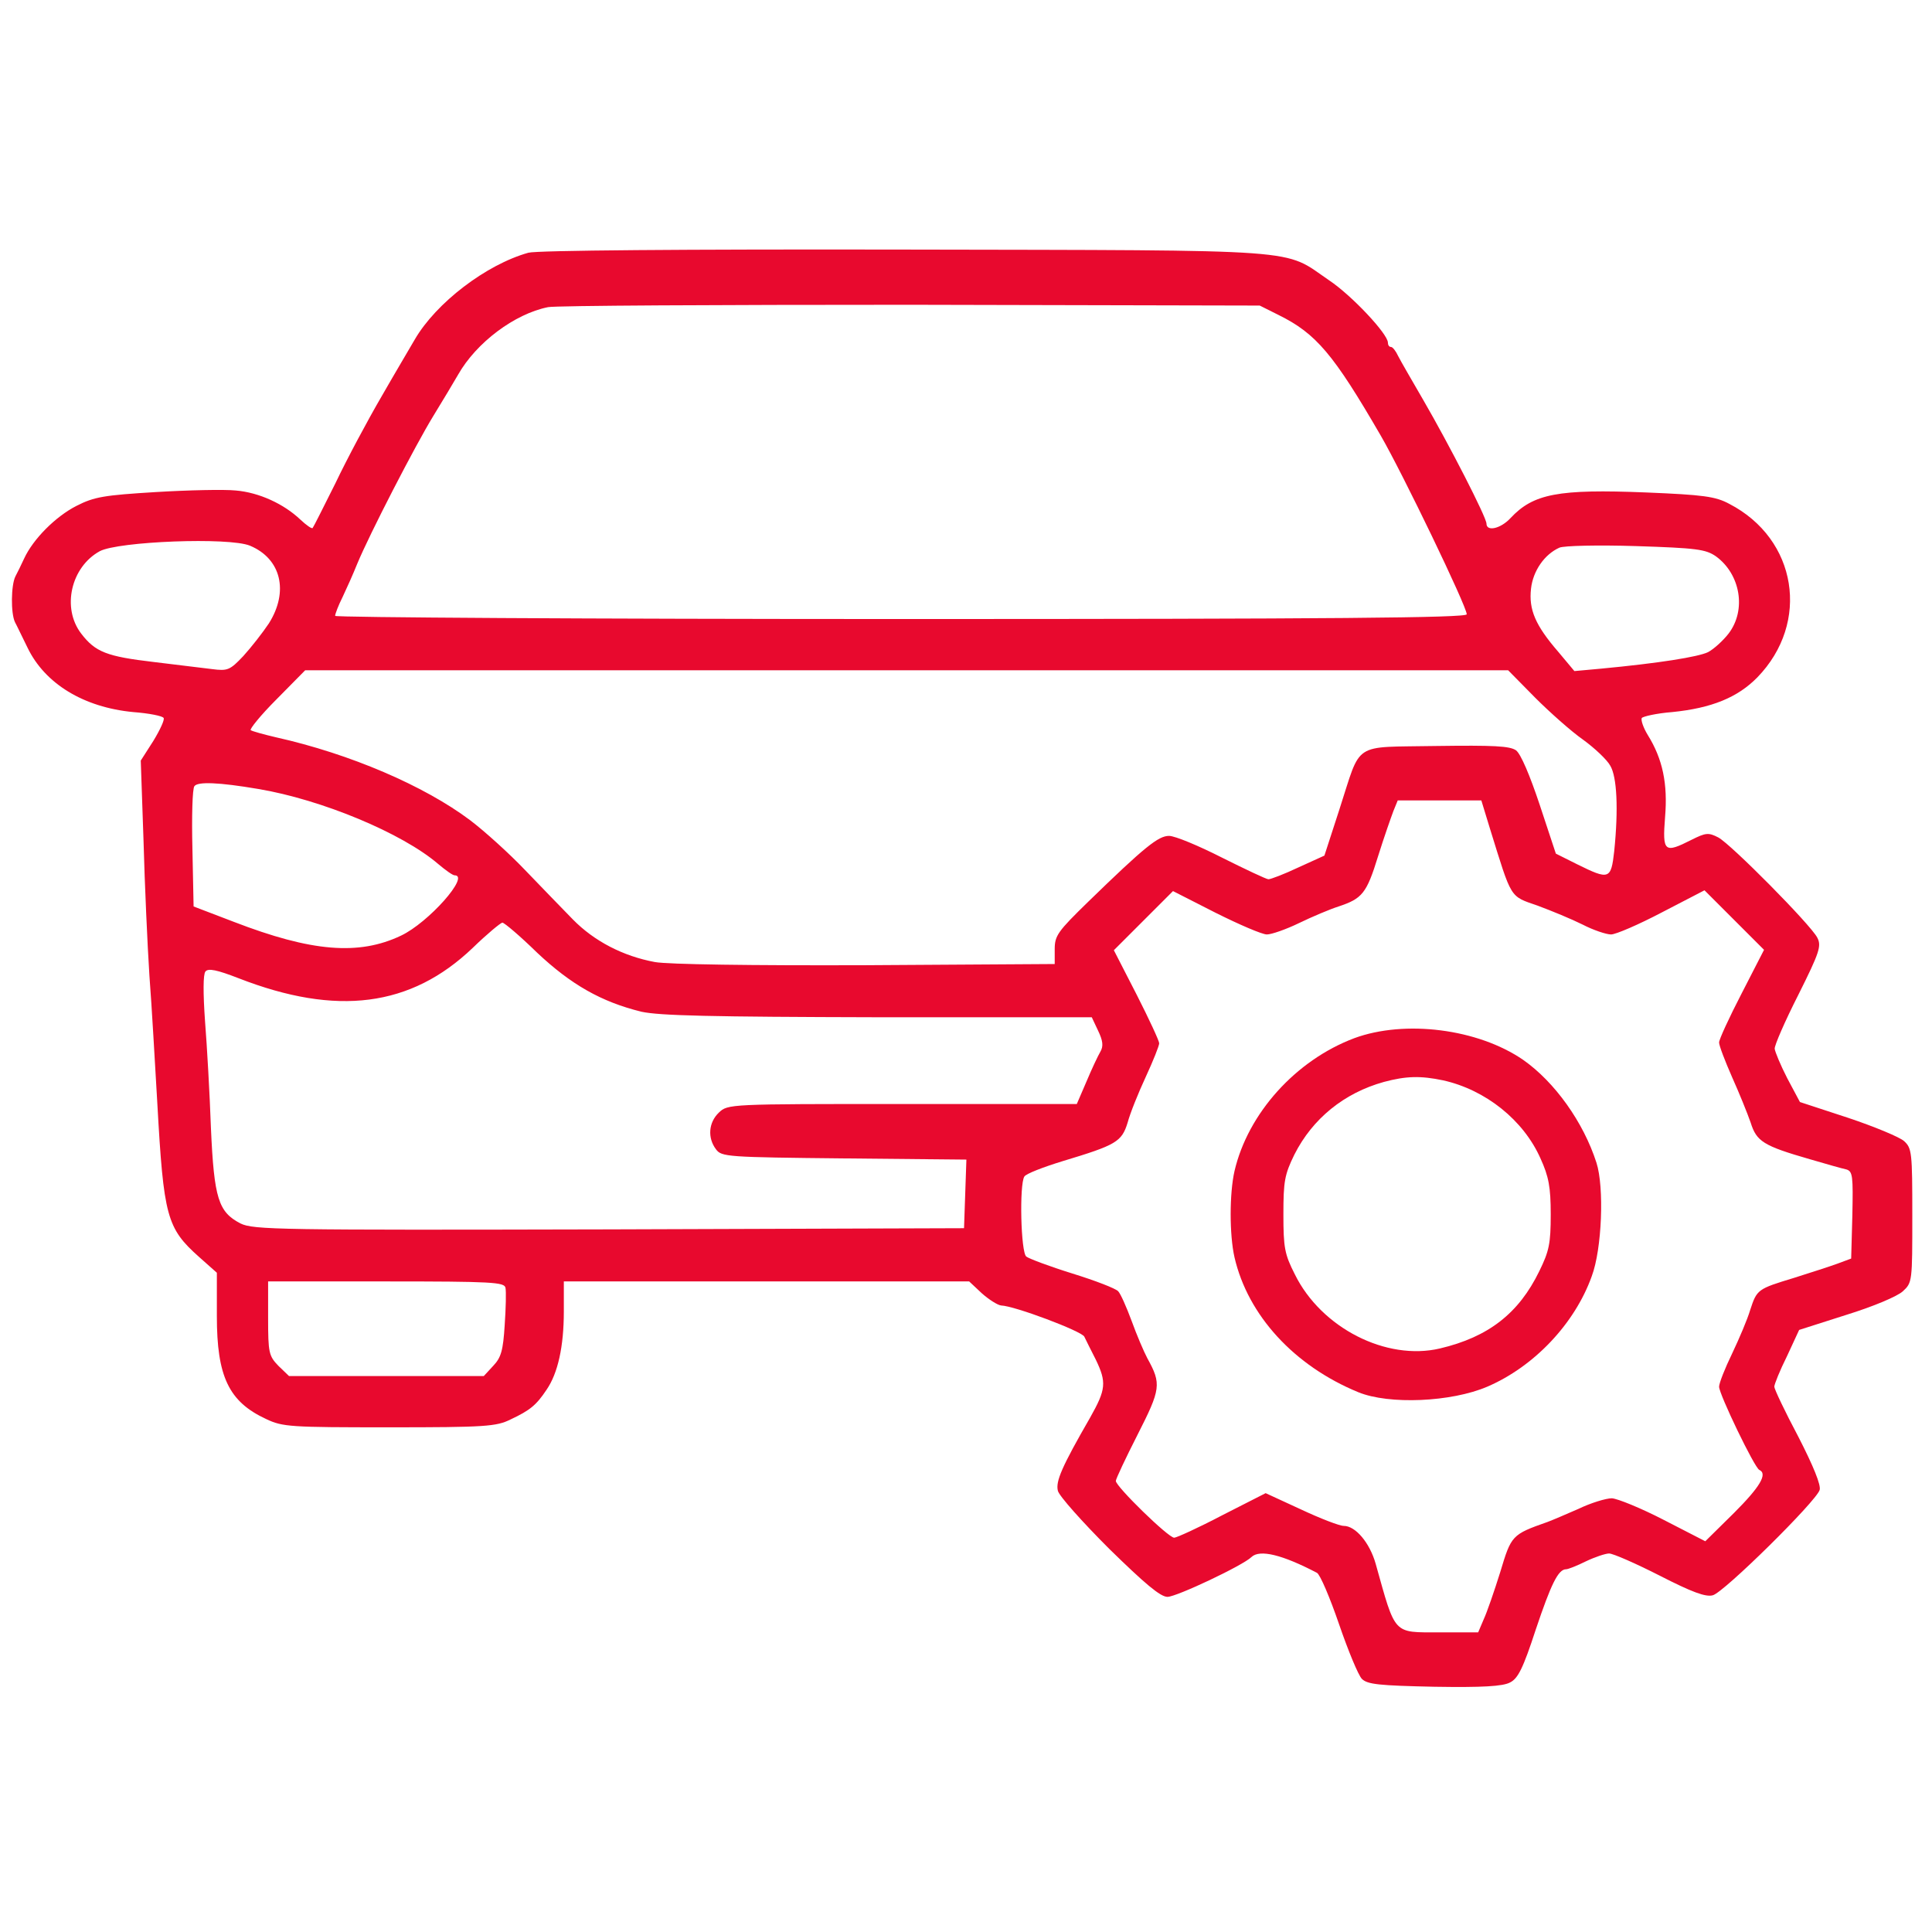 <svg xmlns="http://www.w3.org/2000/svg"
 width="490pt" height="490pt" viewBox="0 0 490 490"
 preserveAspectRatio="xMidYMid meet">

<g transform="translate(0,490) scale(0.1,-0.1)"
fill="#e8092e" stroke="none">
<path d="M1340 4259 c-107 -30 -234 -127 -288 -220 -11 -19 -49 -83 -84 -144
-35 -60 -88 -159 -117 -220 -30 -60 -56 -112 -58 -114 -2 -3 -16 7 -31 21 -42
40 -105 69 -164 74 -29 3 -120 1 -203 -4 -131 -8 -156 -12 -201 -35 -53 -27
-110 -84 -133 -134 -7 -15 -17 -36 -22 -45 -11 -22 -12 -93 -1 -116 5 -9 19
-39 32 -65 44 -91 142 -151 268 -163 40 -3 75 -10 77 -15 3 -4 -9 -30 -26 -58
l-32 -50 7 -203 c3 -112 10 -266 15 -343 6 -77 14 -222 20 -323 16 -288 24
-317 106 -390 l45 -40 0 -110 c0 -153 30 -217 125 -261 42 -20 61 -21 312 -21
244 0 272 2 308 20 49 23 65 36 91 75 29 42 44 110 44 199 l0 76 514 0 514 0
32 -30 c18 -16 40 -30 49 -31 34 -1 204 -65 211 -79 4 -8 17 -35 29 -58 28
-58 26 -76 -14 -147 -72 -125 -88 -162 -82 -186 3 -13 62 -79 130 -147 91 -89
130 -122 148 -122 23 0 192 80 213 101 21 20 78 6 166 -40 8 -4 33 -63 56
-130 23 -67 49 -130 58 -139 14 -14 43 -17 184 -20 121 -2 174 1 192 11 20 10
33 36 65 134 39 116 57 153 77 153 5 0 28 9 50 20 23 11 50 20 59 20 10 0 67
-25 128 -56 82 -42 117 -55 135 -50 28 7 262 238 271 267 4 12 -16 61 -54 135
-34 64 -61 121 -61 127 0 6 14 41 32 77 l31 67 119 38 c68 21 130 47 144 60
24 22 24 25 24 192 0 160 -1 171 -21 189 -11 10 -76 37 -142 59 l-122 40 -32
60 c-17 33 -31 67 -32 75 -1 8 26 70 60 137 54 108 59 124 48 145 -17 33 -219
237 -251 254 -25 13 -32 12 -68 -6 -69 -35 -74 -31 -67 58 7 84 -6 147 -44
208 -11 18 -18 38 -15 43 3 4 38 12 77 15 100 10 166 37 216 88 135 139 101
351 -71 440 -35 19 -66 23 -211 29 -223 9 -286 -3 -344 -65 -25 -27 -61 -35
-61 -14 0 16 -95 201 -160 313 -29 50 -58 100 -64 112 -6 13 -14 23 -18 23 -5
0 -8 5 -8 11 0 22 -92 120 -149 158 -119 81 -43 76 -1076 78 -563 1 -934 -2
-955 -8z m1903 -158 c95 -47 139 -99 259 -306 55 -95 218 -433 218 -453 0 -9
-339 -12 -1435 -12 -789 0 -1435 4 -1435 8 0 5 8 26 19 48 10 21 27 59 37 84
31 75 147 300 193 375 24 39 52 86 63 105 46 81 143 154 228 171 19 4 433 6
920 6 l885 -2 48 -24z m-2609 -585 c79 -33 99 -116 48 -197 -16 -24 -45 -61
-65 -83 -34 -36 -40 -38 -79 -33 -24 3 -90 11 -148 18 -119 14 -148 25 -184
72 -50 65 -26 169 47 209 47 25 328 36 381 14z m3718 -27 c62 -45 78 -136 32
-196 -14 -18 -37 -39 -52 -47 -25 -12 -124 -28 -273 -42 l-66 -6 -41 49 c-58
67 -75 107 -69 160 5 45 34 87 72 104 11 5 98 7 194 4 154 -5 177 -8 203 -26z
m-459 -358 c37 -37 92 -86 122 -107 29 -21 61 -51 69 -66 17 -28 21 -110 10
-217 -8 -72 -13 -73 -94 -33 l-54 27 -41 124 c-25 75 -48 129 -60 138 -16 11
-56 13 -203 11 -215 -4 -188 14 -245 -161 l-38 -117 -66 -30 c-36 -17 -70 -30
-76 -30 -5 0 -58 25 -118 55 -59 30 -119 55 -134 55 -27 0 -61 -27 -205 -167
-77 -75 -85 -86 -85 -120 l0 -38 -480 -3 c-290 -1 -501 2 -534 8 -81 15 -154
53 -208 108 -26 27 -81 83 -121 125 -40 42 -103 99 -140 127 -116 87 -304 168
-492 210 -30 7 -59 15 -64 18 -4 2 25 38 65 78 l73 74 1526 0 1525 0 68 -69z
m-3238 -232 c161 -27 365 -112 456 -190 19 -16 37 -29 42 -29 40 0 -66 -120
-136 -153 -107 -51 -227 -41 -424 35 l-102 39 -3 147 c-2 81 0 152 5 158 8 12
62 10 162 -7z m3124 -101 c56 -180 49 -170 121 -195 35 -13 86 -34 114 -48 27
-14 60 -25 72 -25 12 0 70 25 129 56 l108 56 76 -76 75 -75 -57 -111 c-31 -60
-57 -116 -57 -124 0 -8 15 -47 33 -88 18 -40 39 -92 47 -115 15 -48 32 -59
150 -93 41 -12 83 -24 93 -26 16 -5 17 -17 15 -116 l-3 -110 -35 -13 c-19 -7
-69 -23 -110 -36 -92 -28 -94 -29 -111 -81 -7 -24 -28 -73 -46 -111 -18 -37
-33 -75 -33 -84 0 -19 90 -206 102 -211 22 -10 1 -44 -64 -109 l-73 -72 -105
54 c-58 30 -117 54 -132 55 -15 0 -54 -12 -85 -27 -32 -14 -67 -29 -78 -33
-91 -32 -92 -34 -120 -127 -15 -48 -34 -103 -42 -120 l-14 -33 -99 0 c-118 0
-110 -8 -161 174 -15 53 -51 96 -81 96 -11 0 -60 19 -109 42 l-89 41 -110 -56
c-61 -32 -116 -57 -122 -57 -15 0 -148 130 -148 144 0 5 25 58 55 117 59 116
61 129 25 194 -9 17 -27 59 -40 95 -13 35 -28 69 -34 75 -6 7 -58 27 -116 45
-58 18 -111 38 -117 43 -14 10 -18 183 -5 203 4 7 48 24 97 39 136 41 150 49
165 98 6 23 27 75 46 116 19 41 34 79 34 85 0 6 -26 62 -57 123 l-58 113 75
75 75 75 108 -55 c60 -30 118 -55 130 -55 12 0 49 13 82 29 33 16 78 35 100
42 60 20 71 33 100 127 15 48 33 99 39 115 l11 27 106 0 106 0 22 -72z m-2417
-314 c86 -81 163 -125 265 -150 46 -10 175 -13 600 -14 l542 0 16 -34 c12 -25
14 -39 6 -53 -6 -10 -22 -44 -35 -75 l-25 -58 -442 0 c-441 0 -443 0 -466 -22
-26 -25 -29 -64 -7 -93 14 -19 28 -20 325 -23 l310 -3 -3 -87 -3 -87 -900 -3
c-840 -2 -902 -1 -935 15 -56 29 -67 63 -75 241 -3 86 -10 209 -15 272 -5 71
-5 119 1 126 7 9 30 4 84 -17 249 -97 437 -73 594 77 36 35 70 63 75 64 5 0
45 -34 88 -76z m-80 -850 c2 -9 1 -52 -2 -95 -4 -64 -9 -82 -29 -103 l-24 -26
-247 0 -247 0 -27 26 c-24 25 -26 33 -26 120 l0 94 299 0 c270 0 300 -2 303
-16z"/>
<path d="M3435 2267 c-149 -56 -270 -191 -304 -337 -13 -57 -13 -162 0 -219
34 -147 151 -275 314 -342 78 -32 236 -25 327 14 119 51 222 160 265 280 26
69 32 226 12 288 -33 103 -106 205 -186 261 -115 79 -300 102 -428 55z m225
-107 c108 -24 204 -101 247 -198 21 -46 26 -73 26 -142 0 -74 -4 -93 -29 -144
-52 -107 -129 -167 -252 -196 -136 -32 -301 52 -368 188 -26 51 -29 68 -29
152 0 84 3 101 28 152 46 91 126 156 227 184 56 15 93 16 150 4z"/>
</g>
</svg>
